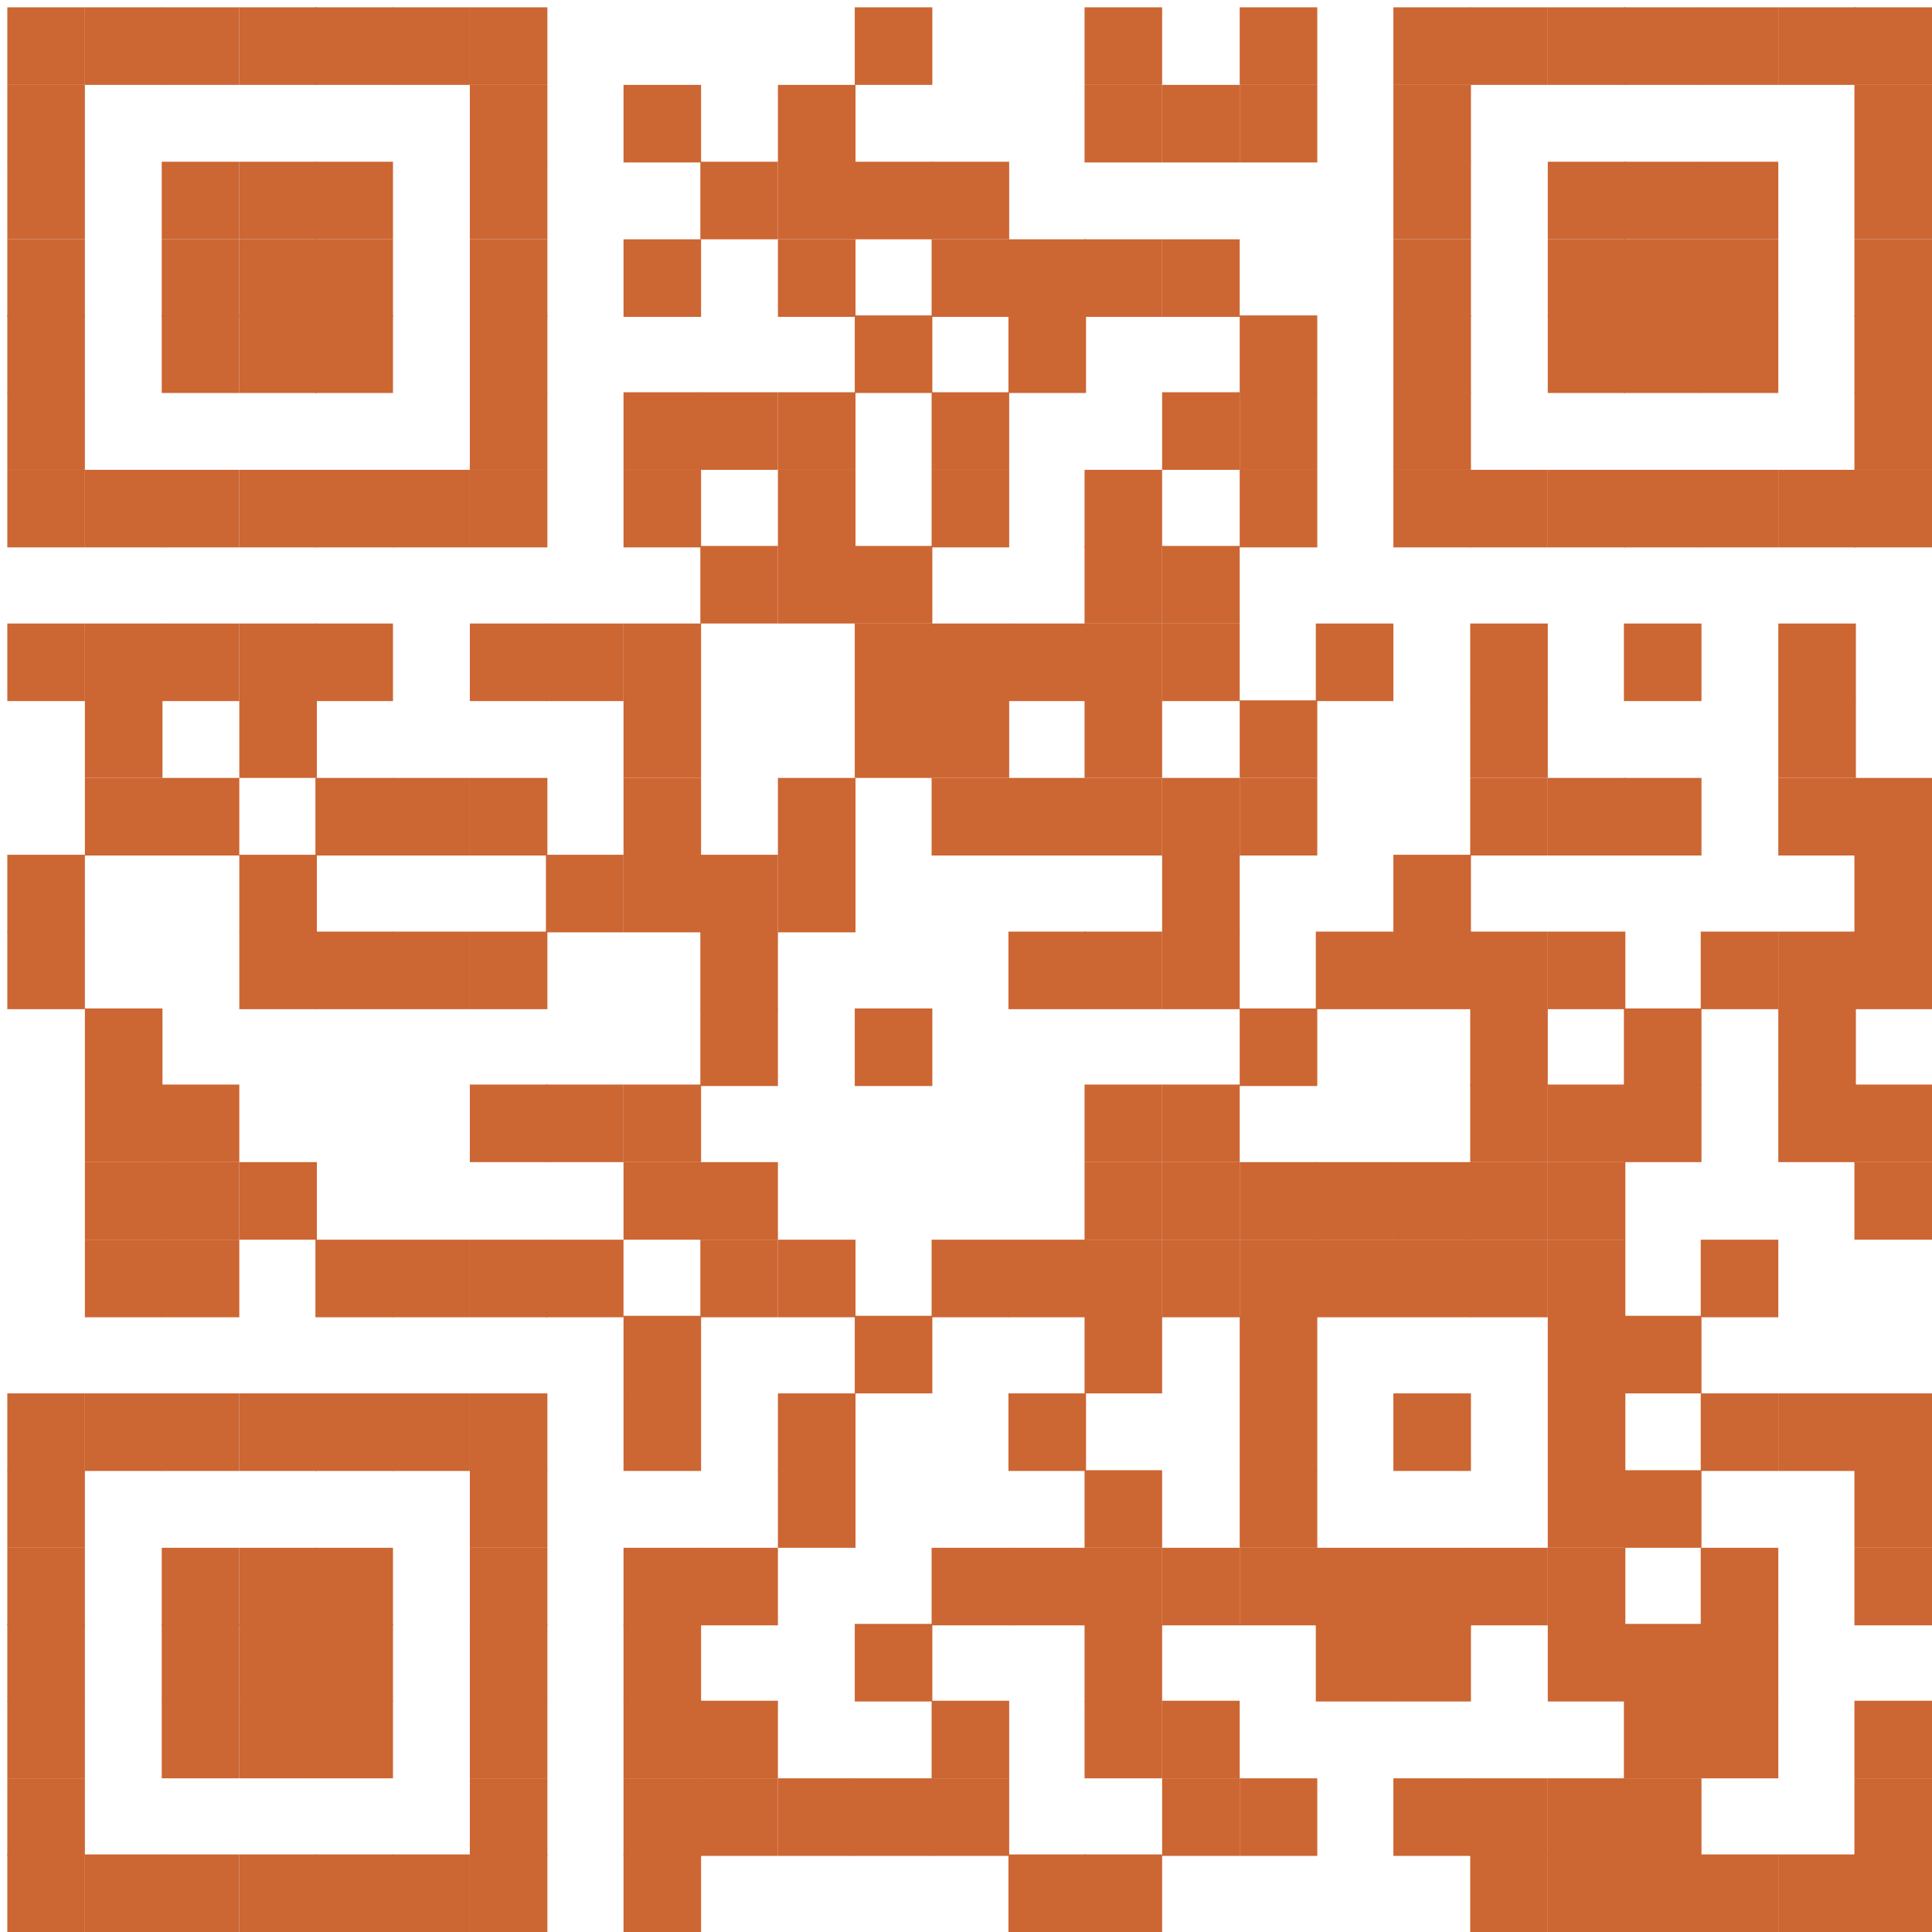 <?xml version="1.0" encoding="utf-8"?>
<!-- Generator: Adobe Illustrator 23.0.3, SVG Export Plug-In . SVG Version: 6.00 Build 0)  -->
<svg version="1.1" id="レイヤー_1" xmlns:ev="http://www.w3.org/2001/xml-events"
	 xmlns="http://www.w3.org/2000/svg" xmlns:xlink="http://www.w3.org/1999/xlink" x="0px" y="0px" viewBox="0 0 264 264"
	 style="enable-background:new 0 0 264 264;" xml:space="preserve">
<style type="text/css">
	.st0{fill:#CC6633;}
</style>
<desc></desc>
<g>
	<g>
		<rect id="p" x="1" y="1" class="st0" width="10.6" height="10.6"/>
	</g>
	<g>
		<rect x="1" y="11.6" class="st0" width="10.6" height="10.6"/>
	</g>
	<g>
		<rect x="1" y="22.1" class="st0" width="10.6" height="10.6"/>
	</g>
	<g>
		<rect x="1" y="32.7" class="st0" width="10.6" height="10.6"/>
	</g>
	<g>
		<rect x="1" y="43.1" class="st0" width="10.6" height="10.6"/>
	</g>
	<g>
		<rect x="1" y="53.6" class="st0" width="10.6" height="10.6"/>
	</g>
	<g>
		<rect x="1" y="64.2" class="st0" width="10.6" height="10.6"/>
	</g>
	<g>
		<rect x="1" y="85.2" class="st0" width="10.6" height="10.6"/>
	</g>
	<g>
		<rect x="1" y="116.8" class="st0" width="10.6" height="10.6"/>
	</g>
	<g>
		<rect x="1" y="127.3" class="st0" width="10.6" height="10.6"/>
	</g>
	<g>
		<rect x="1" y="190.4" class="st0" width="10.6" height="10.6"/>
	</g>
	<g>
		<rect x="1" y="200.9" class="st0" width="10.6" height="10.6"/>
	</g>
	<g>
		<rect x="1" y="211.5" class="st0" width="10.6" height="10.6"/>
	</g>
	<g>
		<rect x="1" y="221.9" class="st0" width="10.6" height="10.6"/>
	</g>
	<g>
		<rect x="1" y="232.4" class="st0" width="10.6" height="10.6"/>
	</g>
	<g>
		<rect x="1" y="243" class="st0" width="10.6" height="10.6"/>
	</g>
	<g>
		<rect x="1" y="253.4" class="st0" width="10.6" height="10.6"/>
	</g>
	<g>
		<rect x="11.6" y="1" class="st0" width="10.6" height="10.6"/>
	</g>
	<g>
		<rect x="11.6" y="64.2" class="st0" width="10.6" height="10.6"/>
	</g>
	<g>
		<rect x="11.6" y="85.2" class="st0" width="10.6" height="10.6"/>
	</g>
	<g>
		<rect x="11.6" y="95.7" class="st0" width="10.6" height="10.6"/>
	</g>
	<g>
		<rect x="11.6" y="106.3" class="st0" width="10.6" height="10.6"/>
	</g>
	<g>
		<rect x="11.6" y="137.8" class="st0" width="10.6" height="10.6"/>
	</g>
	<g>
		<rect x="11.6" y="148.2" class="st0" width="10.6" height="10.6"/>
	</g>
	<g>
		<rect x="11.6" y="158.8" class="st0" width="10.6" height="10.6"/>
	</g>
	<g>
		<rect x="11.6" y="169.4" class="st0" width="10.6" height="10.6"/>
	</g>
	<g>
		<rect x="11.6" y="190.4" class="st0" width="10.6" height="10.6"/>
	</g>
	<g>
		<rect x="11.6" y="253.4" class="st0" width="10.6" height="10.6"/>
	</g>
	<g>
		<rect x="22.1" y="1" class="st0" width="10.6" height="10.6"/>
	</g>
	<g>
		<rect x="22.1" y="22.1" class="st0" width="10.6" height="10.6"/>
	</g>
	<g>
		<rect x="22.1" y="32.7" class="st0" width="10.6" height="10.6"/>
	</g>
	<g>
		<rect x="22.1" y="43.1" class="st0" width="10.6" height="10.6"/>
	</g>
	<g>
		<rect x="22.1" y="64.2" class="st0" width="10.6" height="10.6"/>
	</g>
	<g>
		<rect x="22.1" y="85.2" class="st0" width="10.6" height="10.6"/>
	</g>
	<g>
		<rect x="22.1" y="106.3" class="st0" width="10.6" height="10.6"/>
	</g>
	<g>
		<rect x="22.1" y="148.2" class="st0" width="10.6" height="10.6"/>
	</g>
	<g>
		<rect x="22.1" y="158.8" class="st0" width="10.6" height="10.6"/>
	</g>
	<g>
		<rect x="22.1" y="169.4" class="st0" width="10.6" height="10.6"/>
	</g>
	<g>
		<rect x="22.1" y="190.4" class="st0" width="10.6" height="10.6"/>
	</g>
	<g>
		<rect x="22.1" y="211.5" class="st0" width="10.6" height="10.6"/>
	</g>
	<g>
		<rect x="22.1" y="221.9" class="st0" width="10.6" height="10.6"/>
	</g>
	<g>
		<rect x="22.1" y="232.4" class="st0" width="10.6" height="10.6"/>
	</g>
	<g>
		<rect x="22.1" y="253.4" class="st0" width="10.6" height="10.6"/>
	</g>
	<g>
		<rect x="32.7" y="1" class="st0" width="10.6" height="10.6"/>
	</g>
	<g>
		<rect x="32.7" y="22.1" class="st0" width="10.6" height="10.6"/>
	</g>
	<g>
		<rect x="32.7" y="32.7" class="st0" width="10.6" height="10.6"/>
	</g>
	<g>
		<rect x="32.7" y="43.1" class="st0" width="10.6" height="10.6"/>
	</g>
	<g>
		<rect x="32.7" y="64.2" class="st0" width="10.6" height="10.6"/>
	</g>
	<g>
		<rect x="32.7" y="85.2" class="st0" width="10.6" height="10.6"/>
	</g>
	<g>
		<rect x="32.7" y="95.7" class="st0" width="10.6" height="10.6"/>
	</g>
	<g>
		<rect x="32.7" y="116.8" class="st0" width="10.6" height="10.6"/>
	</g>
	<g>
		<rect x="32.7" y="127.3" class="st0" width="10.6" height="10.6"/>
	</g>
	<g>
		<rect x="32.7" y="158.8" class="st0" width="10.6" height="10.6"/>
	</g>
	<g>
		<rect x="32.7" y="190.4" class="st0" width="10.6" height="10.6"/>
	</g>
	<g>
		<rect x="32.7" y="211.5" class="st0" width="10.6" height="10.6"/>
	</g>
	<g>
		<rect x="32.7" y="221.9" class="st0" width="10.6" height="10.6"/>
	</g>
	<g>
		<rect x="32.7" y="232.4" class="st0" width="10.6" height="10.6"/>
	</g>
	<g>
		<rect x="32.7" y="253.4" class="st0" width="10.6" height="10.6"/>
	</g>
	<g>
		<rect x="43.1" y="1" class="st0" width="10.6" height="10.6"/>
	</g>
	<g>
		<rect x="43.1" y="22.1" class="st0" width="10.6" height="10.6"/>
	</g>
	<g>
		<rect x="43.1" y="32.7" class="st0" width="10.6" height="10.6"/>
	</g>
	<g>
		<rect x="43.1" y="43.1" class="st0" width="10.6" height="10.6"/>
	</g>
	<g>
		<rect x="43.1" y="64.2" class="st0" width="10.6" height="10.6"/>
	</g>
	<g>
		<rect x="43.1" y="85.2" class="st0" width="10.6" height="10.6"/>
	</g>
	<g>
		<rect x="43.1" y="106.3" class="st0" width="10.6" height="10.6"/>
	</g>
	<g>
		<rect x="43.1" y="127.3" class="st0" width="10.6" height="10.6"/>
	</g>
	<g>
		<rect x="43.1" y="169.4" class="st0" width="10.6" height="10.6"/>
	</g>
	<g>
		<rect x="43.1" y="190.4" class="st0" width="10.6" height="10.6"/>
	</g>
	<g>
		<rect x="43.1" y="211.5" class="st0" width="10.6" height="10.6"/>
	</g>
	<g>
		<rect x="43.1" y="221.9" class="st0" width="10.6" height="10.6"/>
	</g>
	<g>
		<rect x="43.1" y="232.4" class="st0" width="10.6" height="10.6"/>
	</g>
	<g>
		<rect x="43.1" y="253.4" class="st0" width="10.6" height="10.6"/>
	</g>
	<g>
		<rect x="53.6" y="1" class="st0" width="10.6" height="10.6"/>
	</g>
	<g>
		<rect x="53.6" y="64.2" class="st0" width="10.6" height="10.6"/>
	</g>
	<g>
		<rect x="53.6" y="106.3" class="st0" width="10.6" height="10.6"/>
	</g>
	<g>
		<rect x="53.6" y="127.3" class="st0" width="10.6" height="10.6"/>
	</g>
	<g>
		<rect x="53.6" y="169.4" class="st0" width="10.6" height="10.6"/>
	</g>
	<g>
		<rect x="53.6" y="190.4" class="st0" width="10.6" height="10.6"/>
	</g>
	<g>
		<rect x="53.6" y="253.4" class="st0" width="10.6" height="10.6"/>
	</g>
	<g>
		<rect x="64.2" y="1" class="st0" width="10.6" height="10.6"/>
	</g>
	<g>
		<rect x="64.2" y="11.6" class="st0" width="10.6" height="10.6"/>
	</g>
	<g>
		<rect x="64.2" y="22.1" class="st0" width="10.6" height="10.6"/>
	</g>
	<g>
		<rect x="64.2" y="32.7" class="st0" width="10.6" height="10.6"/>
	</g>
	<g>
		<rect x="64.2" y="43.1" class="st0" width="10.6" height="10.6"/>
	</g>
	<g>
		<rect x="64.2" y="53.6" class="st0" width="10.6" height="10.6"/>
	</g>
	<g>
		<rect x="64.2" y="64.2" class="st0" width="10.6" height="10.6"/>
	</g>
	<g>
		<rect x="64.2" y="85.2" class="st0" width="10.6" height="10.6"/>
	</g>
	<g>
		<rect x="64.2" y="106.3" class="st0" width="10.6" height="10.6"/>
	</g>
	<g>
		<rect x="64.2" y="127.3" class="st0" width="10.6" height="10.6"/>
	</g>
	<g>
		<rect x="64.2" y="148.2" class="st0" width="10.6" height="10.6"/>
	</g>
	<g>
		<rect x="64.2" y="169.4" class="st0" width="10.6" height="10.6"/>
	</g>
	<g>
		<rect x="64.2" y="190.4" class="st0" width="10.6" height="10.6"/>
	</g>
	<g>
		<rect x="64.2" y="200.9" class="st0" width="10.6" height="10.6"/>
	</g>
	<g>
		<rect x="64.2" y="211.5" class="st0" width="10.6" height="10.6"/>
	</g>
	<g>
		<rect x="64.2" y="221.9" class="st0" width="10.6" height="10.6"/>
	</g>
	<g>
		<rect x="64.2" y="232.4" class="st0" width="10.6" height="10.6"/>
	</g>
	<g>
		<rect x="64.2" y="243" class="st0" width="10.6" height="10.6"/>
	</g>
	<g>
		<rect x="64.2" y="253.4" class="st0" width="10.6" height="10.6"/>
	</g>
	<g>
		<rect x="74.6" y="85.2" class="st0" width="10.6" height="10.6"/>
	</g>
	<g>
		<rect x="74.6" y="116.8" class="st0" width="10.6" height="10.6"/>
	</g>
	<g>
		<rect x="74.6" y="148.2" class="st0" width="10.6" height="10.6"/>
	</g>
	<g>
		<rect x="74.6" y="169.4" class="st0" width="10.6" height="10.6"/>
	</g>
	<g>
		<rect x="85.2" y="11.6" class="st0" width="10.6" height="10.6"/>
	</g>
	<g>
		<rect x="85.2" y="32.7" class="st0" width="10.6" height="10.6"/>
	</g>
	<g>
		<rect x="85.2" y="53.6" class="st0" width="10.6" height="10.6"/>
	</g>
	<g>
		<rect x="85.2" y="64.2" class="st0" width="10.6" height="10.6"/>
	</g>
	<g>
		<rect x="85.2" y="85.2" class="st0" width="10.6" height="10.6"/>
	</g>
	<g>
		<rect x="85.2" y="95.7" class="st0" width="10.6" height="10.6"/>
	</g>
	<g>
		<rect x="85.2" y="106.3" class="st0" width="10.6" height="10.6"/>
	</g>
	<g>
		<rect x="85.2" y="116.8" class="st0" width="10.6" height="10.6"/>
	</g>
	<g>
		<rect x="85.2" y="148.2" class="st0" width="10.6" height="10.6"/>
	</g>
	<g>
		<rect x="85.2" y="158.8" class="st0" width="10.6" height="10.6"/>
	</g>
	<g>
		<rect x="85.2" y="179.8" class="st0" width="10.6" height="10.6"/>
	</g>
	<g>
		<rect x="85.2" y="190.4" class="st0" width="10.6" height="10.6"/>
	</g>
	<g>
		<rect x="85.2" y="211.5" class="st0" width="10.6" height="10.6"/>
	</g>
	<g>
		<rect x="85.2" y="221.9" class="st0" width="10.6" height="10.6"/>
	</g>
	<g>
		<rect x="85.2" y="232.4" class="st0" width="10.6" height="10.6"/>
	</g>
	<g>
		<rect x="85.2" y="243" class="st0" width="10.6" height="10.6"/>
	</g>
	<g>
		<rect x="85.2" y="253.4" class="st0" width="10.6" height="10.6"/>
	</g>
	<g>
		<rect x="95.7" y="22.1" class="st0" width="10.6" height="10.6"/>
	</g>
	<g>
		<rect x="95.7" y="53.6" class="st0" width="10.6" height="10.6"/>
	</g>
	<g>
		<rect x="95.7" y="74.6" class="st0" width="10.6" height="10.6"/>
	</g>
	<g>
		<rect x="95.7" y="116.8" class="st0" width="10.6" height="10.6"/>
	</g>
	<g>
		<rect x="95.7" y="127.3" class="st0" width="10.6" height="10.6"/>
	</g>
	<g>
		<rect x="95.7" y="137.8" class="st0" width="10.6" height="10.6"/>
	</g>
	<g>
		<rect x="95.7" y="158.8" class="st0" width="10.6" height="10.6"/>
	</g>
	<g>
		<rect x="95.7" y="169.4" class="st0" width="10.6" height="10.6"/>
	</g>
	<g>
		<rect x="95.7" y="211.5" class="st0" width="10.6" height="10.6"/>
	</g>
	<g>
		<rect x="95.7" y="232.4" class="st0" width="10.6" height="10.6"/>
	</g>
	<g>
		<rect x="95.7" y="243" class="st0" width="10.6" height="10.6"/>
	</g>
	<g>
		<rect x="106.3" y="11.6" class="st0" width="10.6" height="10.6"/>
	</g>
	<g>
		<rect x="106.3" y="22.1" class="st0" width="10.6" height="10.6"/>
	</g>
	<g>
		<rect x="106.3" y="32.7" class="st0" width="10.6" height="10.6"/>
	</g>
	<g>
		<rect x="106.3" y="53.6" class="st0" width="10.6" height="10.6"/>
	</g>
	<g>
		<rect x="106.3" y="64.2" class="st0" width="10.6" height="10.6"/>
	</g>
	<g>
		<rect x="106.3" y="74.6" class="st0" width="10.6" height="10.6"/>
	</g>
	<g>
		<rect x="106.3" y="106.3" class="st0" width="10.6" height="10.6"/>
	</g>
	<g>
		<rect x="106.3" y="116.8" class="st0" width="10.6" height="10.6"/>
	</g>
	<g>
		<rect x="106.3" y="169.4" class="st0" width="10.6" height="10.6"/>
	</g>
	<g>
		<rect x="106.3" y="190.4" class="st0" width="10.6" height="10.6"/>
	</g>
	<g>
		<rect x="106.3" y="200.9" class="st0" width="10.6" height="10.6"/>
	</g>
	<g>
		<rect x="106.3" y="243" class="st0" width="10.6" height="10.6"/>
	</g>
	<g>
		<rect x="116.8" y="1" class="st0" width="10.6" height="10.6"/>
	</g>
	<g>
		<rect x="116.8" y="22.1" class="st0" width="10.6" height="10.6"/>
	</g>
	<g>
		<rect x="116.8" y="43.1" class="st0" width="10.6" height="10.6"/>
	</g>
	<g>
		<rect x="116.8" y="74.6" class="st0" width="10.6" height="10.6"/>
	</g>
	<g>
		<rect x="116.8" y="85.2" class="st0" width="10.6" height="10.6"/>
	</g>
	<g>
		<rect x="116.8" y="95.7" class="st0" width="10.6" height="10.6"/>
	</g>
	<g>
		<rect x="116.8" y="137.8" class="st0" width="10.6" height="10.6"/>
	</g>
	<g>
		<rect x="116.8" y="179.8" class="st0" width="10.6" height="10.6"/>
	</g>
	<g>
		<rect x="116.8" y="221.9" class="st0" width="10.6" height="10.6"/>
	</g>
	<g>
		<rect x="116.8" y="243" class="st0" width="10.6" height="10.6"/>
	</g>
	<g>
		<rect x="127.3" y="22.1" class="st0" width="10.6" height="10.6"/>
	</g>
	<g>
		<rect x="127.3" y="32.7" class="st0" width="10.6" height="10.6"/>
	</g>
	<g>
		<rect x="127.3" y="53.6" class="st0" width="10.6" height="10.6"/>
	</g>
	<g>
		<rect x="127.3" y="64.2" class="st0" width="10.6" height="10.6"/>
	</g>
	<g>
		<rect x="127.3" y="85.2" class="st0" width="10.6" height="10.6"/>
	</g>
	<g>
		<rect x="127.3" y="95.7" class="st0" width="10.6" height="10.6"/>
	</g>
	<g>
		<rect x="127.3" y="106.3" class="st0" width="10.6" height="10.6"/>
	</g>
	<g>
		<rect x="127.3" y="169.4" class="st0" width="10.6" height="10.6"/>
	</g>
	<g>
		<rect x="127.3" y="211.5" class="st0" width="10.6" height="10.6"/>
	</g>
	<g>
		<rect x="127.3" y="232.4" class="st0" width="10.6" height="10.6"/>
	</g>
	<g>
		<rect x="127.3" y="243" class="st0" width="10.6" height="10.6"/>
	</g>
	<g>
		<rect x="137.8" y="32.7" class="st0" width="10.6" height="10.6"/>
	</g>
	<g>
		<rect x="137.8" y="43.1" class="st0" width="10.6" height="10.6"/>
	</g>
	<g>
		<rect x="137.8" y="85.2" class="st0" width="10.6" height="10.6"/>
	</g>
	<g>
		<rect x="137.8" y="106.3" class="st0" width="10.6" height="10.6"/>
	</g>
	<g>
		<rect x="137.8" y="127.3" class="st0" width="10.6" height="10.6"/>
	</g>
	<g>
		<rect x="137.8" y="169.4" class="st0" width="10.6" height="10.6"/>
	</g>
	<g>
		<rect x="137.8" y="190.4" class="st0" width="10.6" height="10.6"/>
	</g>
	<g>
		<rect x="137.8" y="211.5" class="st0" width="10.6" height="10.6"/>
	</g>
	<g>
		<rect x="137.8" y="253.4" class="st0" width="10.6" height="10.6"/>
	</g>
	<g>
		<rect x="148.2" y="1" class="st0" width="10.6" height="10.6"/>
	</g>
	<g>
		<rect x="148.2" y="11.6" class="st0" width="10.6" height="10.6"/>
	</g>
	<g>
		<rect x="148.2" y="32.7" class="st0" width="10.6" height="10.6"/>
	</g>
	<g>
		<rect x="148.2" y="64.2" class="st0" width="10.6" height="10.6"/>
	</g>
	<g>
		<rect x="148.2" y="74.6" class="st0" width="10.6" height="10.6"/>
	</g>
	<g>
		<rect x="148.2" y="85.2" class="st0" width="10.6" height="10.6"/>
	</g>
	<g>
		<rect x="148.2" y="95.7" class="st0" width="10.6" height="10.6"/>
	</g>
	<g>
		<rect x="148.2" y="106.3" class="st0" width="10.6" height="10.6"/>
	</g>
	<g>
		<rect x="148.2" y="127.3" class="st0" width="10.6" height="10.6"/>
	</g>
	<g>
		<rect x="148.2" y="148.2" class="st0" width="10.6" height="10.6"/>
	</g>
	<g>
		<rect x="148.2" y="158.8" class="st0" width="10.6" height="10.6"/>
	</g>
	<g>
		<rect x="148.2" y="169.4" class="st0" width="10.6" height="10.6"/>
	</g>
	<g>
		<rect x="148.2" y="179.8" class="st0" width="10.6" height="10.6"/>
	</g>
	<g>
		<rect x="148.2" y="200.9" class="st0" width="10.6" height="10.6"/>
	</g>
	<g>
		<rect x="148.2" y="211.5" class="st0" width="10.6" height="10.6"/>
	</g>
	<g>
		<rect x="148.2" y="221.9" class="st0" width="10.6" height="10.6"/>
	</g>
	<g>
		<rect x="148.2" y="232.4" class="st0" width="10.6" height="10.6"/>
	</g>
	<g>
		<rect x="148.2" y="253.4" class="st0" width="10.6" height="10.6"/>
	</g>
	<g>
		<rect x="158.8" y="11.6" class="st0" width="10.6" height="10.6"/>
	</g>
	<g>
		<rect x="158.8" y="32.7" class="st0" width="10.6" height="10.6"/>
	</g>
	<g>
		<rect x="158.8" y="53.6" class="st0" width="10.6" height="10.6"/>
	</g>
	<g>
		<rect x="158.8" y="74.6" class="st0" width="10.6" height="10.6"/>
	</g>
	<g>
		<rect x="158.8" y="85.2" class="st0" width="10.6" height="10.6"/>
	</g>
	<g>
		<rect x="158.8" y="106.3" class="st0" width="10.6" height="10.6"/>
	</g>
	<g>
		<rect x="158.8" y="116.8" class="st0" width="10.6" height="10.6"/>
	</g>
	<g>
		<rect x="158.8" y="127.3" class="st0" width="10.6" height="10.6"/>
	</g>
	<g>
		<rect x="158.8" y="148.2" class="st0" width="10.6" height="10.6"/>
	</g>
	<g>
		<rect x="158.8" y="158.8" class="st0" width="10.6" height="10.6"/>
	</g>
	<g>
		<rect x="158.8" y="169.4" class="st0" width="10.6" height="10.6"/>
	</g>
	<g>
		<rect x="158.8" y="211.5" class="st0" width="10.6" height="10.6"/>
	</g>
	<g>
		<rect x="158.8" y="232.4" class="st0" width="10.6" height="10.6"/>
	</g>
	<g>
		<rect x="158.8" y="243" class="st0" width="10.6" height="10.6"/>
	</g>
	<g>
		<rect x="169.4" y="1" class="st0" width="10.6" height="10.6"/>
	</g>
	<g>
		<rect x="169.4" y="11.6" class="st0" width="10.6" height="10.6"/>
	</g>
	<g>
		<rect x="169.4" y="43.1" class="st0" width="10.6" height="10.6"/>
	</g>
	<g>
		<rect x="169.4" y="53.6" class="st0" width="10.6" height="10.6"/>
	</g>
	<g>
		<rect x="169.4" y="64.2" class="st0" width="10.6" height="10.6"/>
	</g>
	<g>
		<rect x="169.4" y="95.7" class="st0" width="10.6" height="10.6"/>
	</g>
	<g>
		<rect x="169.4" y="106.3" class="st0" width="10.6" height="10.6"/>
	</g>
	<g>
		<rect x="169.4" y="137.8" class="st0" width="10.6" height="10.6"/>
	</g>
	<g>
		<rect x="169.4" y="158.8" class="st0" width="10.6" height="10.6"/>
	</g>
	<g>
		<rect x="169.4" y="169.4" class="st0" width="10.6" height="10.6"/>
	</g>
	<g>
		<rect x="169.4" y="179.8" class="st0" width="10.6" height="10.6"/>
	</g>
	<g>
		<rect x="169.4" y="190.4" class="st0" width="10.6" height="10.6"/>
	</g>
	<g>
		<rect x="169.4" y="200.9" class="st0" width="10.6" height="10.6"/>
	</g>
	<g>
		<rect x="169.4" y="211.5" class="st0" width="10.6" height="10.6"/>
	</g>
	<g>
		<rect x="169.4" y="243" class="st0" width="10.6" height="10.6"/>
	</g>
	<g>
		<rect x="179.8" y="85.2" class="st0" width="10.6" height="10.6"/>
	</g>
	<g>
		<rect x="179.8" y="127.3" class="st0" width="10.6" height="10.6"/>
	</g>
	<g>
		<rect x="179.8" y="158.8" class="st0" width="10.6" height="10.6"/>
	</g>
	<g>
		<rect x="179.8" y="169.4" class="st0" width="10.6" height="10.6"/>
	</g>
	<g>
		<rect x="179.8" y="211.5" class="st0" width="10.6" height="10.6"/>
	</g>
	<g>
		<rect x="179.8" y="221.9" class="st0" width="10.6" height="10.6"/>
	</g>
	<g>
		<rect x="190.4" y="1" class="st0" width="10.6" height="10.6"/>
	</g>
	<g>
		<rect x="190.4" y="11.6" class="st0" width="10.6" height="10.6"/>
	</g>
	<g>
		<rect x="190.4" y="22.1" class="st0" width="10.6" height="10.6"/>
	</g>
	<g>
		<rect x="190.4" y="32.7" class="st0" width="10.6" height="10.6"/>
	</g>
	<g>
		<rect x="190.4" y="43.1" class="st0" width="10.6" height="10.6"/>
	</g>
	<g>
		<rect x="190.4" y="53.6" class="st0" width="10.6" height="10.6"/>
	</g>
	<g>
		<rect x="190.4" y="64.2" class="st0" width="10.6" height="10.6"/>
	</g>
	<g>
		<rect x="190.4" y="116.8" class="st0" width="10.6" height="10.6"/>
	</g>
	<g>
		<rect x="190.4" y="127.3" class="st0" width="10.6" height="10.6"/>
	</g>
	<g>
		<rect x="190.4" y="158.8" class="st0" width="10.6" height="10.6"/>
	</g>
	<g>
		<rect x="190.4" y="169.4" class="st0" width="10.6" height="10.6"/>
	</g>
	<g>
		<rect x="190.4" y="190.4" class="st0" width="10.6" height="10.6"/>
	</g>
	<g>
		<rect x="190.4" y="211.5" class="st0" width="10.6" height="10.6"/>
	</g>
	<g>
		<rect x="190.4" y="221.9" class="st0" width="10.6" height="10.6"/>
	</g>
	<g>
		<rect x="190.4" y="243" class="st0" width="10.6" height="10.6"/>
	</g>
	<g>
		<rect x="200.9" y="1" class="st0" width="10.6" height="10.6"/>
	</g>
	<g>
		<rect x="200.9" y="64.2" class="st0" width="10.6" height="10.6"/>
	</g>
	<g>
		<rect x="200.9" y="85.2" class="st0" width="10.6" height="10.6"/>
	</g>
	<g>
		<rect x="200.9" y="95.7" class="st0" width="10.6" height="10.6"/>
	</g>
	<g>
		<rect x="200.9" y="106.3" class="st0" width="10.6" height="10.6"/>
	</g>
	<g>
		<rect x="200.9" y="127.3" class="st0" width="10.6" height="10.6"/>
	</g>
	<g>
		<rect x="200.9" y="137.8" class="st0" width="10.6" height="10.6"/>
	</g>
	<g>
		<rect x="200.9" y="148.2" class="st0" width="10.6" height="10.6"/>
	</g>
	<g>
		<rect x="200.9" y="158.8" class="st0" width="10.6" height="10.6"/>
	</g>
	<g>
		<rect x="200.9" y="169.4" class="st0" width="10.6" height="10.6"/>
	</g>
	<g>
		<rect x="200.9" y="211.5" class="st0" width="10.6" height="10.6"/>
	</g>
	<g>
		<rect x="200.9" y="243" class="st0" width="10.6" height="10.6"/>
	</g>
	<g>
		<rect x="200.9" y="253.4" class="st0" width="10.6" height="10.6"/>
	</g>
	<g>
		<rect x="211.5" y="1" class="st0" width="10.6" height="10.6"/>
	</g>
	<g>
		<rect x="211.5" y="22.1" class="st0" width="10.6" height="10.6"/>
	</g>
	<g>
		<rect x="211.5" y="32.7" class="st0" width="10.6" height="10.6"/>
	</g>
	<g>
		<rect x="211.5" y="43.1" class="st0" width="10.6" height="10.6"/>
	</g>
	<g>
		<rect x="211.5" y="64.2" class="st0" width="10.6" height="10.6"/>
	</g>
	<g>
		<rect x="211.5" y="106.3" class="st0" width="10.6" height="10.6"/>
	</g>
	<g>
		<rect x="211.5" y="127.3" class="st0" width="10.6" height="10.6"/>
	</g>
	<g>
		<rect x="211.5" y="148.2" class="st0" width="10.6" height="10.6"/>
	</g>
	<g>
		<rect x="211.5" y="158.8" class="st0" width="10.6" height="10.6"/>
	</g>
	<g>
		<rect x="211.5" y="169.4" class="st0" width="10.6" height="10.6"/>
	</g>
	<g>
		<rect x="211.5" y="179.8" class="st0" width="10.6" height="10.6"/>
	</g>
	<g>
		<rect x="211.5" y="190.4" class="st0" width="10.6" height="10.6"/>
	</g>
	<g>
		<rect x="211.5" y="200.9" class="st0" width="10.6" height="10.6"/>
	</g>
	<g>
		<rect x="211.5" y="211.5" class="st0" width="10.6" height="10.6"/>
	</g>
	<g>
		<rect x="211.5" y="221.9" class="st0" width="10.6" height="10.6"/>
	</g>
	<g>
		<rect x="211.5" y="243" class="st0" width="10.6" height="10.6"/>
	</g>
	<g>
		<rect x="211.5" y="253.4" class="st0" width="10.6" height="10.6"/>
	</g>
	<g>
		<rect x="221.9" y="1" class="st0" width="10.6" height="10.6"/>
	</g>
	<g>
		<rect x="221.9" y="22.1" class="st0" width="10.6" height="10.6"/>
	</g>
	<g>
		<rect x="221.9" y="32.7" class="st0" width="10.6" height="10.6"/>
	</g>
	<g>
		<rect x="221.9" y="43.1" class="st0" width="10.6" height="10.6"/>
	</g>
	<g>
		<rect x="221.9" y="64.2" class="st0" width="10.6" height="10.6"/>
	</g>
	<g>
		<rect x="221.9" y="85.2" class="st0" width="10.6" height="10.6"/>
	</g>
	<g>
		<rect x="221.9" y="106.3" class="st0" width="10.6" height="10.6"/>
	</g>
	<g>
		<rect x="221.9" y="137.8" class="st0" width="10.6" height="10.6"/>
	</g>
	<g>
		<rect x="221.9" y="148.2" class="st0" width="10.6" height="10.6"/>
	</g>
	<g>
		<rect x="221.9" y="179.8" class="st0" width="10.6" height="10.6"/>
	</g>
	<g>
		<rect x="221.9" y="200.9" class="st0" width="10.6" height="10.6"/>
	</g>
	<g>
		<rect x="221.9" y="221.9" class="st0" width="10.6" height="10.6"/>
	</g>
	<g>
		<rect x="221.9" y="232.4" class="st0" width="10.6" height="10.6"/>
	</g>
	<g>
		<rect x="221.9" y="243" class="st0" width="10.6" height="10.6"/>
	</g>
	<g>
		<rect x="221.9" y="253.4" class="st0" width="10.6" height="10.6"/>
	</g>
	<g>
		<rect x="232.4" y="1" class="st0" width="10.6" height="10.6"/>
	</g>
	<g>
		<rect x="232.4" y="22.1" class="st0" width="10.6" height="10.6"/>
	</g>
	<g>
		<rect x="232.4" y="32.7" class="st0" width="10.6" height="10.6"/>
	</g>
	<g>
		<rect x="232.4" y="43.1" class="st0" width="10.6" height="10.6"/>
	</g>
	<g>
		<rect x="232.4" y="64.2" class="st0" width="10.6" height="10.6"/>
	</g>
	<g>
		<rect x="232.4" y="127.3" class="st0" width="10.6" height="10.6"/>
	</g>
	<g>
		<rect x="232.4" y="169.4" class="st0" width="10.6" height="10.6"/>
	</g>
	<g>
		<rect x="232.4" y="190.4" class="st0" width="10.6" height="10.6"/>
	</g>
	<g>
		<rect x="232.4" y="211.5" class="st0" width="10.6" height="10.6"/>
	</g>
	<g>
		<rect x="232.4" y="221.9" class="st0" width="10.6" height="10.6"/>
	</g>
	<g>
		<rect x="232.4" y="232.4" class="st0" width="10.6" height="10.6"/>
	</g>
	<g>
		<rect x="232.4" y="253.4" class="st0" width="10.6" height="10.6"/>
	</g>
	<g>
		<rect x="243" y="1" class="st0" width="10.6" height="10.6"/>
	</g>
	<g>
		<rect x="243" y="64.2" class="st0" width="10.6" height="10.6"/>
	</g>
	<g>
		<rect x="243" y="85.2" class="st0" width="10.6" height="10.6"/>
	</g>
	<g>
		<rect x="243" y="95.7" class="st0" width="10.6" height="10.6"/>
	</g>
	<g>
		<rect x="243" y="106.3" class="st0" width="10.6" height="10.6"/>
	</g>
	<g>
		<rect x="243" y="127.3" class="st0" width="10.6" height="10.6"/>
	</g>
	<g>
		<rect x="243" y="137.8" class="st0" width="10.6" height="10.6"/>
	</g>
	<g>
		<rect x="243" y="148.2" class="st0" width="10.6" height="10.6"/>
	</g>
	<g>
		<rect x="243" y="190.4" class="st0" width="10.6" height="10.6"/>
	</g>
	<g>
		<rect x="243" y="253.4" class="st0" width="10.6" height="10.6"/>
	</g>
	<g>
		<rect x="253.4" y="1" class="st0" width="10.6" height="10.6"/>
	</g>
	<g>
		<rect x="253.4" y="11.6" class="st0" width="10.6" height="10.6"/>
	</g>
	<g>
		<rect x="253.4" y="22.1" class="st0" width="10.6" height="10.6"/>
	</g>
	<g>
		<rect x="253.4" y="32.7" class="st0" width="10.6" height="10.6"/>
	</g>
	<g>
		<rect x="253.4" y="43.1" class="st0" width="10.6" height="10.6"/>
	</g>
	<g>
		<rect x="253.4" y="53.6" class="st0" width="10.6" height="10.6"/>
	</g>
	<g>
		<rect x="253.4" y="64.2" class="st0" width="10.6" height="10.6"/>
	</g>
	<g>
		<rect x="253.4" y="106.3" class="st0" width="10.6" height="10.6"/>
	</g>
	<g>
		<rect x="253.4" y="116.8" class="st0" width="10.6" height="10.6"/>
	</g>
	<g>
		<rect x="253.4" y="127.3" class="st0" width="10.6" height="10.6"/>
	</g>
	<g>
		<rect x="253.4" y="148.2" class="st0" width="10.6" height="10.6"/>
	</g>
	<g>
		<rect x="253.4" y="158.8" class="st0" width="10.6" height="10.6"/>
	</g>
	<g>
		<rect x="253.4" y="190.4" class="st0" width="10.6" height="10.6"/>
	</g>
	<g>
		<rect x="253.4" y="200.9" class="st0" width="10.6" height="10.6"/>
	</g>
	<g>
		<rect x="253.4" y="211.5" class="st0" width="10.6" height="10.6"/>
	</g>
	<g>
		<rect x="253.4" y="232.4" class="st0" width="10.6" height="10.6"/>
	</g>
	<g>
		<rect x="253.4" y="243" class="st0" width="10.6" height="10.6"/>
	</g>
	<g>
		<rect x="253.4" y="253.4" class="st0" width="10.6" height="10.6"/>
	</g>
</g>
</svg>
